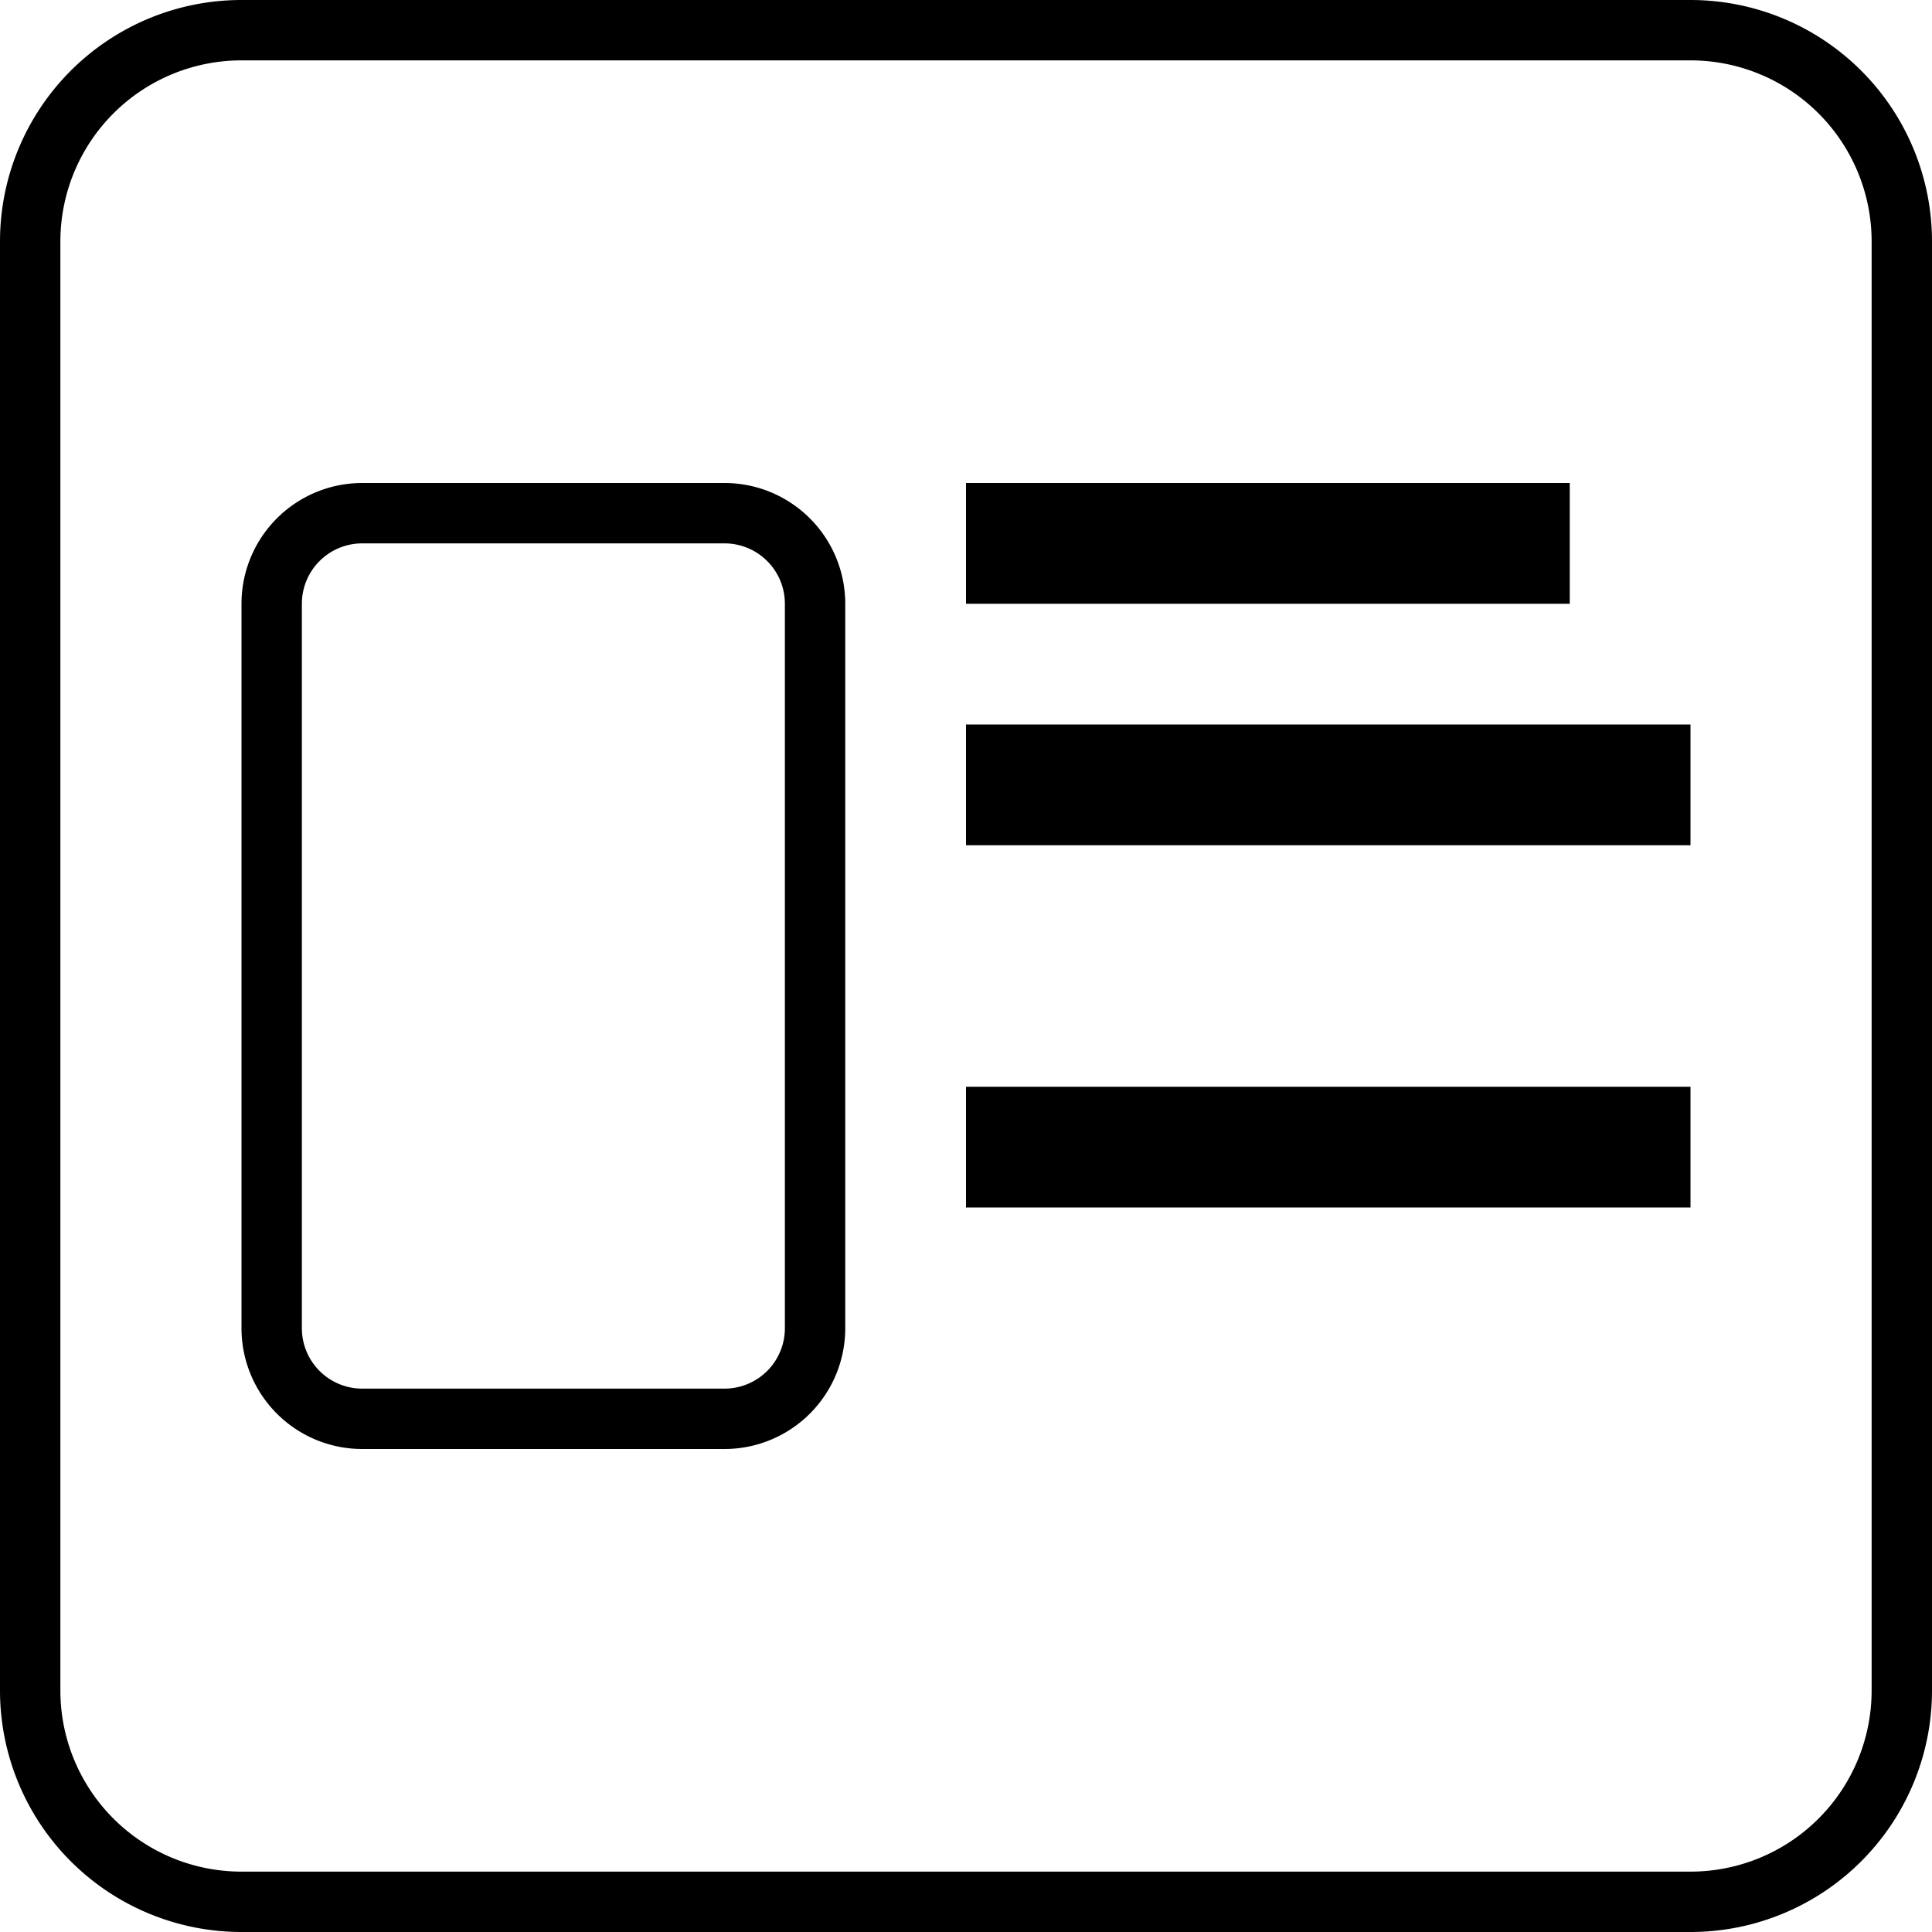 <svg viewBox="0 0 16 16" xmlns="http://www.w3.org/2000/svg">
    <path d="M2 15.5A1.5 1.5 0 0 1 .5 14V2A1.5 1.5 0 0 1 2 .5h12A1.5 1.5 0 0 1 15.5 2v12a1.5 1.5 0 0 1-1.5 1.5H2zm0 .5h12a2 2 0 0 0 2-2V2a2 2 0 0 0-2-2H2a2 2 0 0 0-2 2v12a2 2 0 0 0 2 2zM3 4.5a.5.5 0 0 0-.5.5v6a.5.5 0 0 0 .5.5h3a.5.5 0 0 0 .5-.5V5a.5.5 0 0 0-.5-.5H3zM3 4h3a1 1 0 0 1 1 1v6a1 1 0 0 1-1 1H3a1 1 0 0 1-1-1V5a1 1 0 0 1 1-1z"/>
    <g>
        <path d="M8 6h6v1H8zm0-2h5v1H8z" />
        <path d="M8 9h6v1H8z" />
    </g>
</svg>